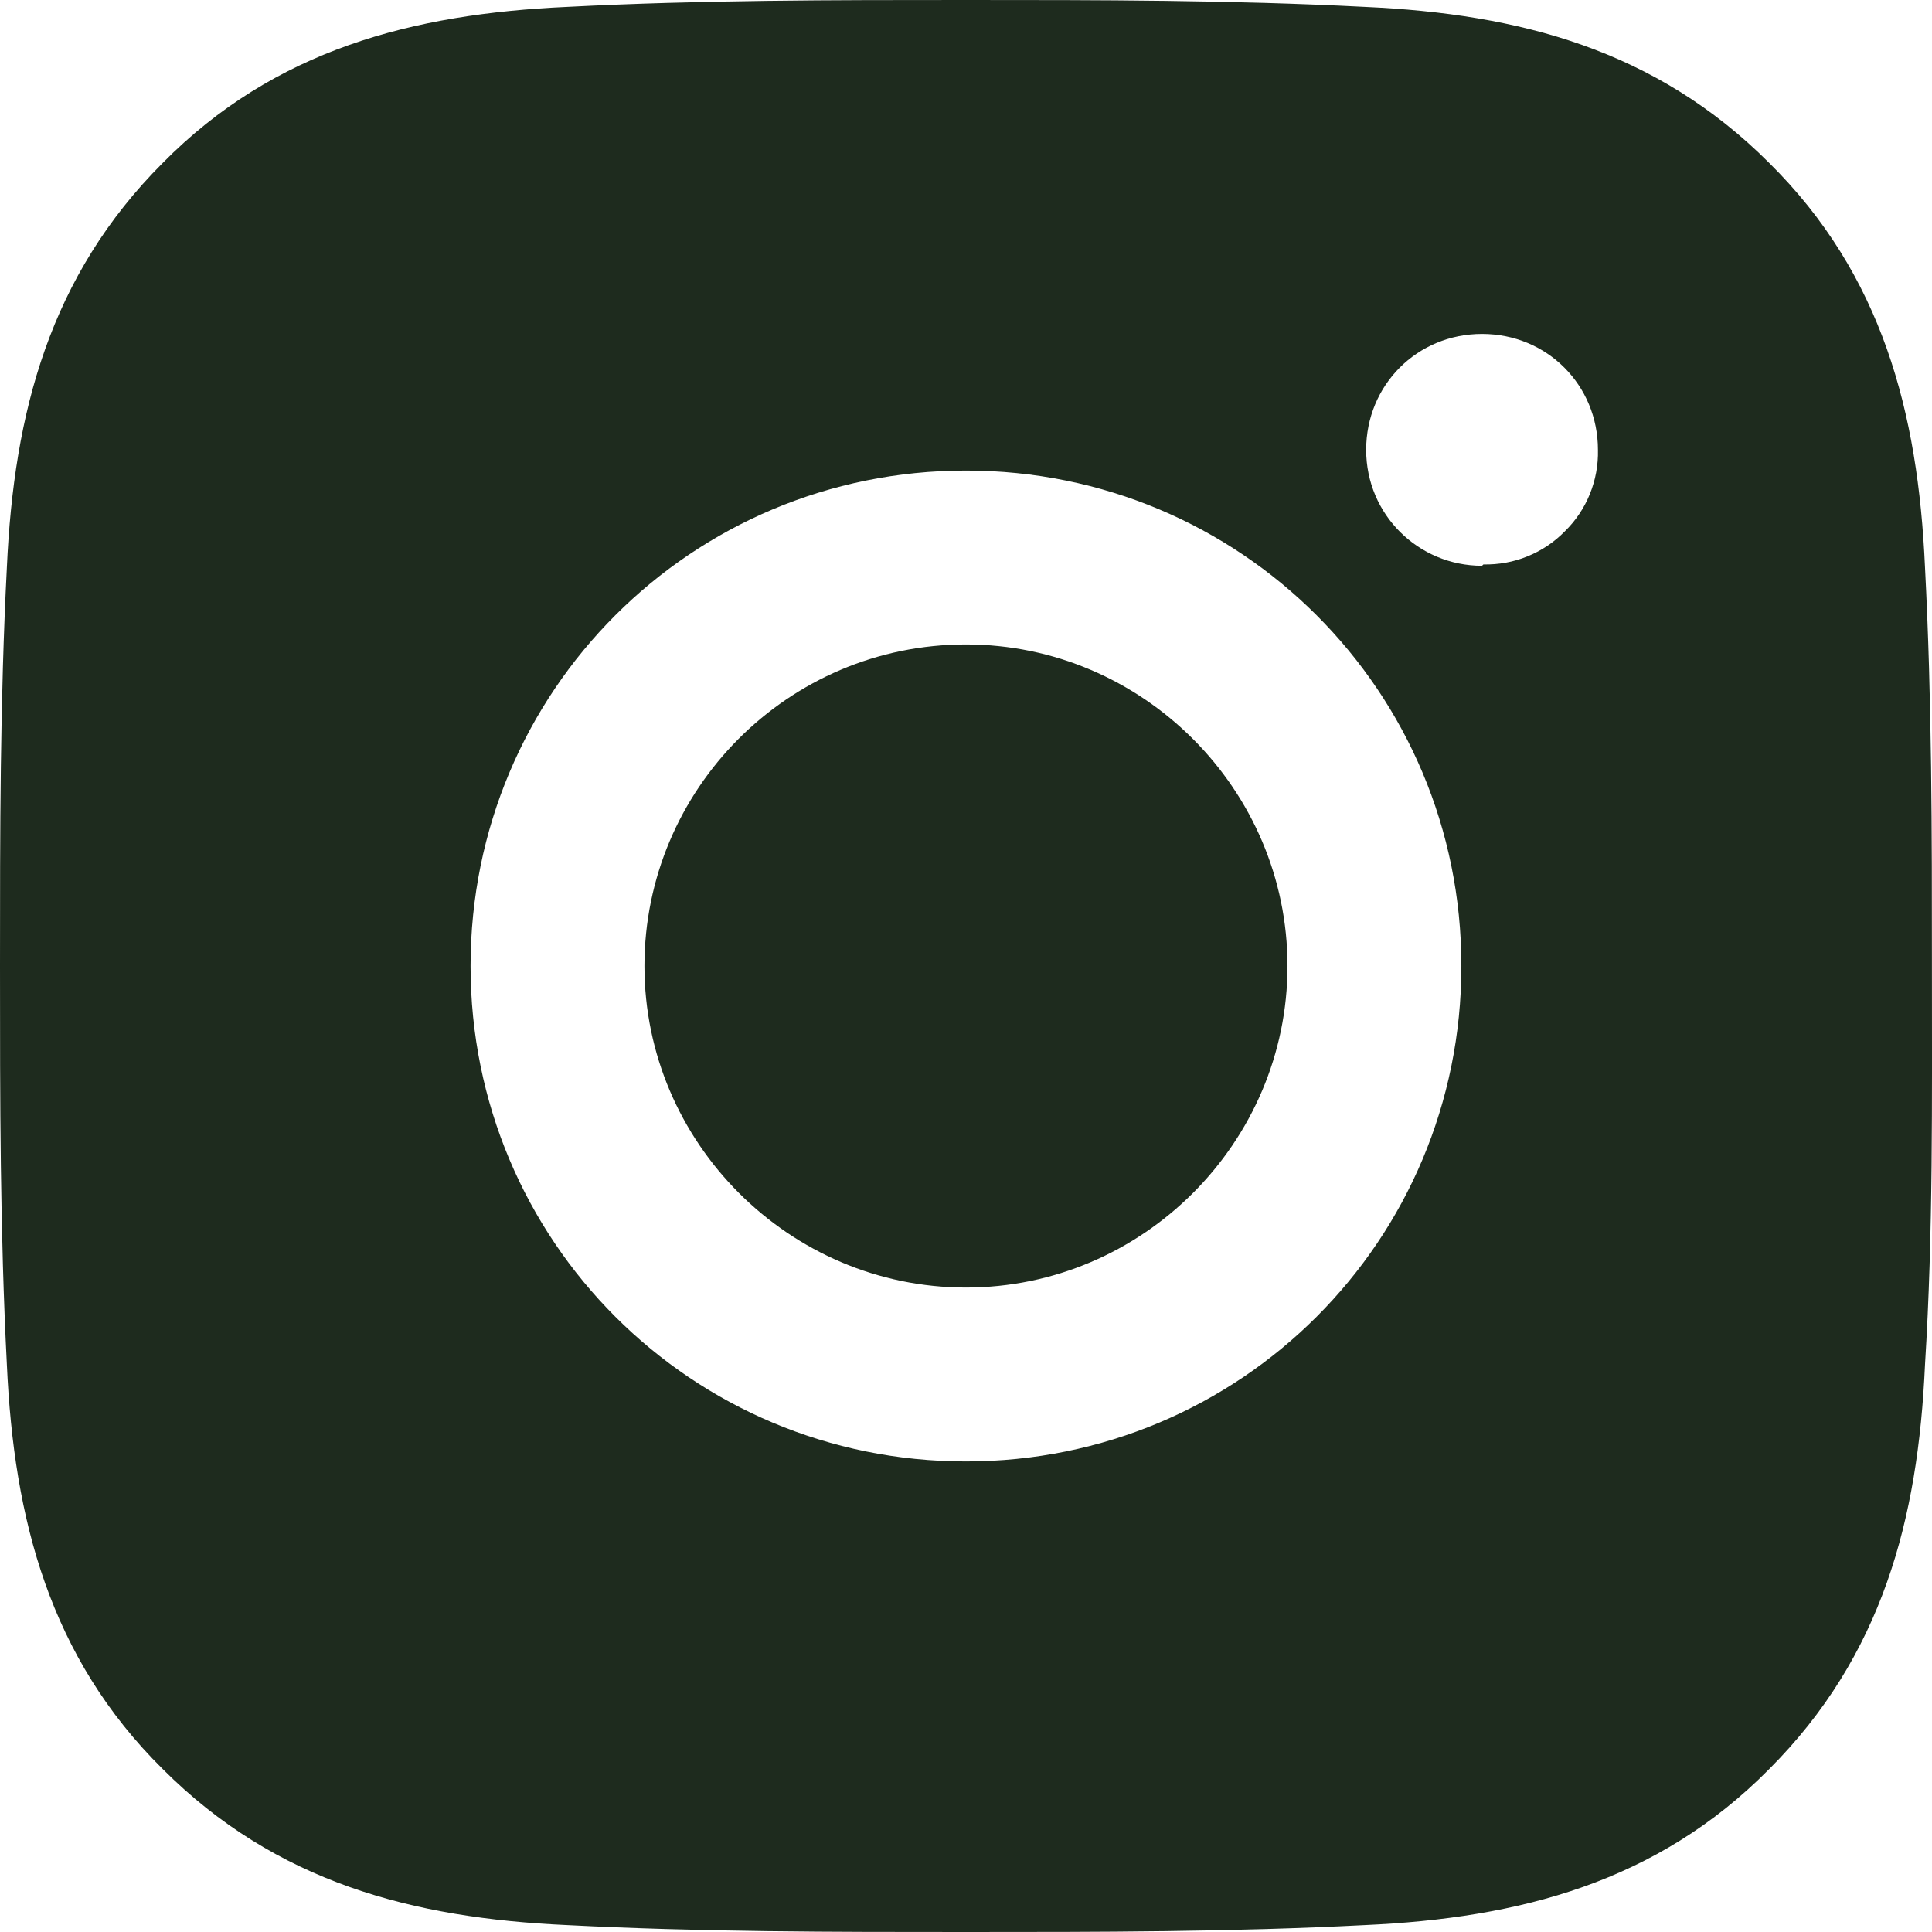 <svg width="32" height="32" viewBox="0 0 32 32" fill="none" xmlns="http://www.w3.org/2000/svg">
<path d="M15.999 10.674C13.051 10.674 10.674 13.074 10.674 16C10.674 18.926 13.074 21.326 15.999 21.326C18.925 21.326 21.325 18.926 21.325 16C21.325 13.074 18.925 10.674 15.999 10.674ZM31.999 16C31.999 13.783 31.999 11.611 31.884 9.394C31.77 6.834 31.176 4.549 29.302 2.697C27.427 0.823 25.165 0.229 22.605 0.114C20.388 -1.10694e-07 18.216 0 15.999 0C13.782 0 11.611 -1.10694e-07 9.394 0.114C6.834 0.229 4.548 0.823 2.697 2.697C0.823 4.571 0.229 6.834 0.114 9.394C-1.10689e-07 11.611 0 13.783 0 16C0 18.217 -1.10689e-07 20.389 0.114 22.606C0.229 25.166 0.823 27.451 2.697 29.303C4.571 31.177 6.834 31.771 9.394 31.886C11.611 32 13.782 32 15.999 32C18.216 32 20.388 32 22.605 31.886C25.165 31.771 27.45 31.177 29.302 29.303C31.176 27.429 31.77 25.166 31.884 22.606C32.021 20.411 31.999 18.217 31.999 16ZM15.999 24.206C11.451 24.206 7.794 20.549 7.794 16C7.794 11.451 11.451 7.794 15.999 7.794C20.548 7.794 24.205 11.451 24.205 16C24.205 20.549 20.548 24.206 15.999 24.206ZM24.547 9.371C23.496 9.371 22.628 8.526 22.628 7.451C22.628 6.377 23.473 5.531 24.547 5.531C25.622 5.531 26.467 6.377 26.467 7.451C26.473 7.702 26.427 7.951 26.333 8.183C26.239 8.415 26.098 8.625 25.919 8.8C25.744 8.979 25.534 9.12 25.302 9.214C25.07 9.309 24.821 9.354 24.57 9.349L24.547 9.371Z" fill="#1E2B1E"/>
</svg>

